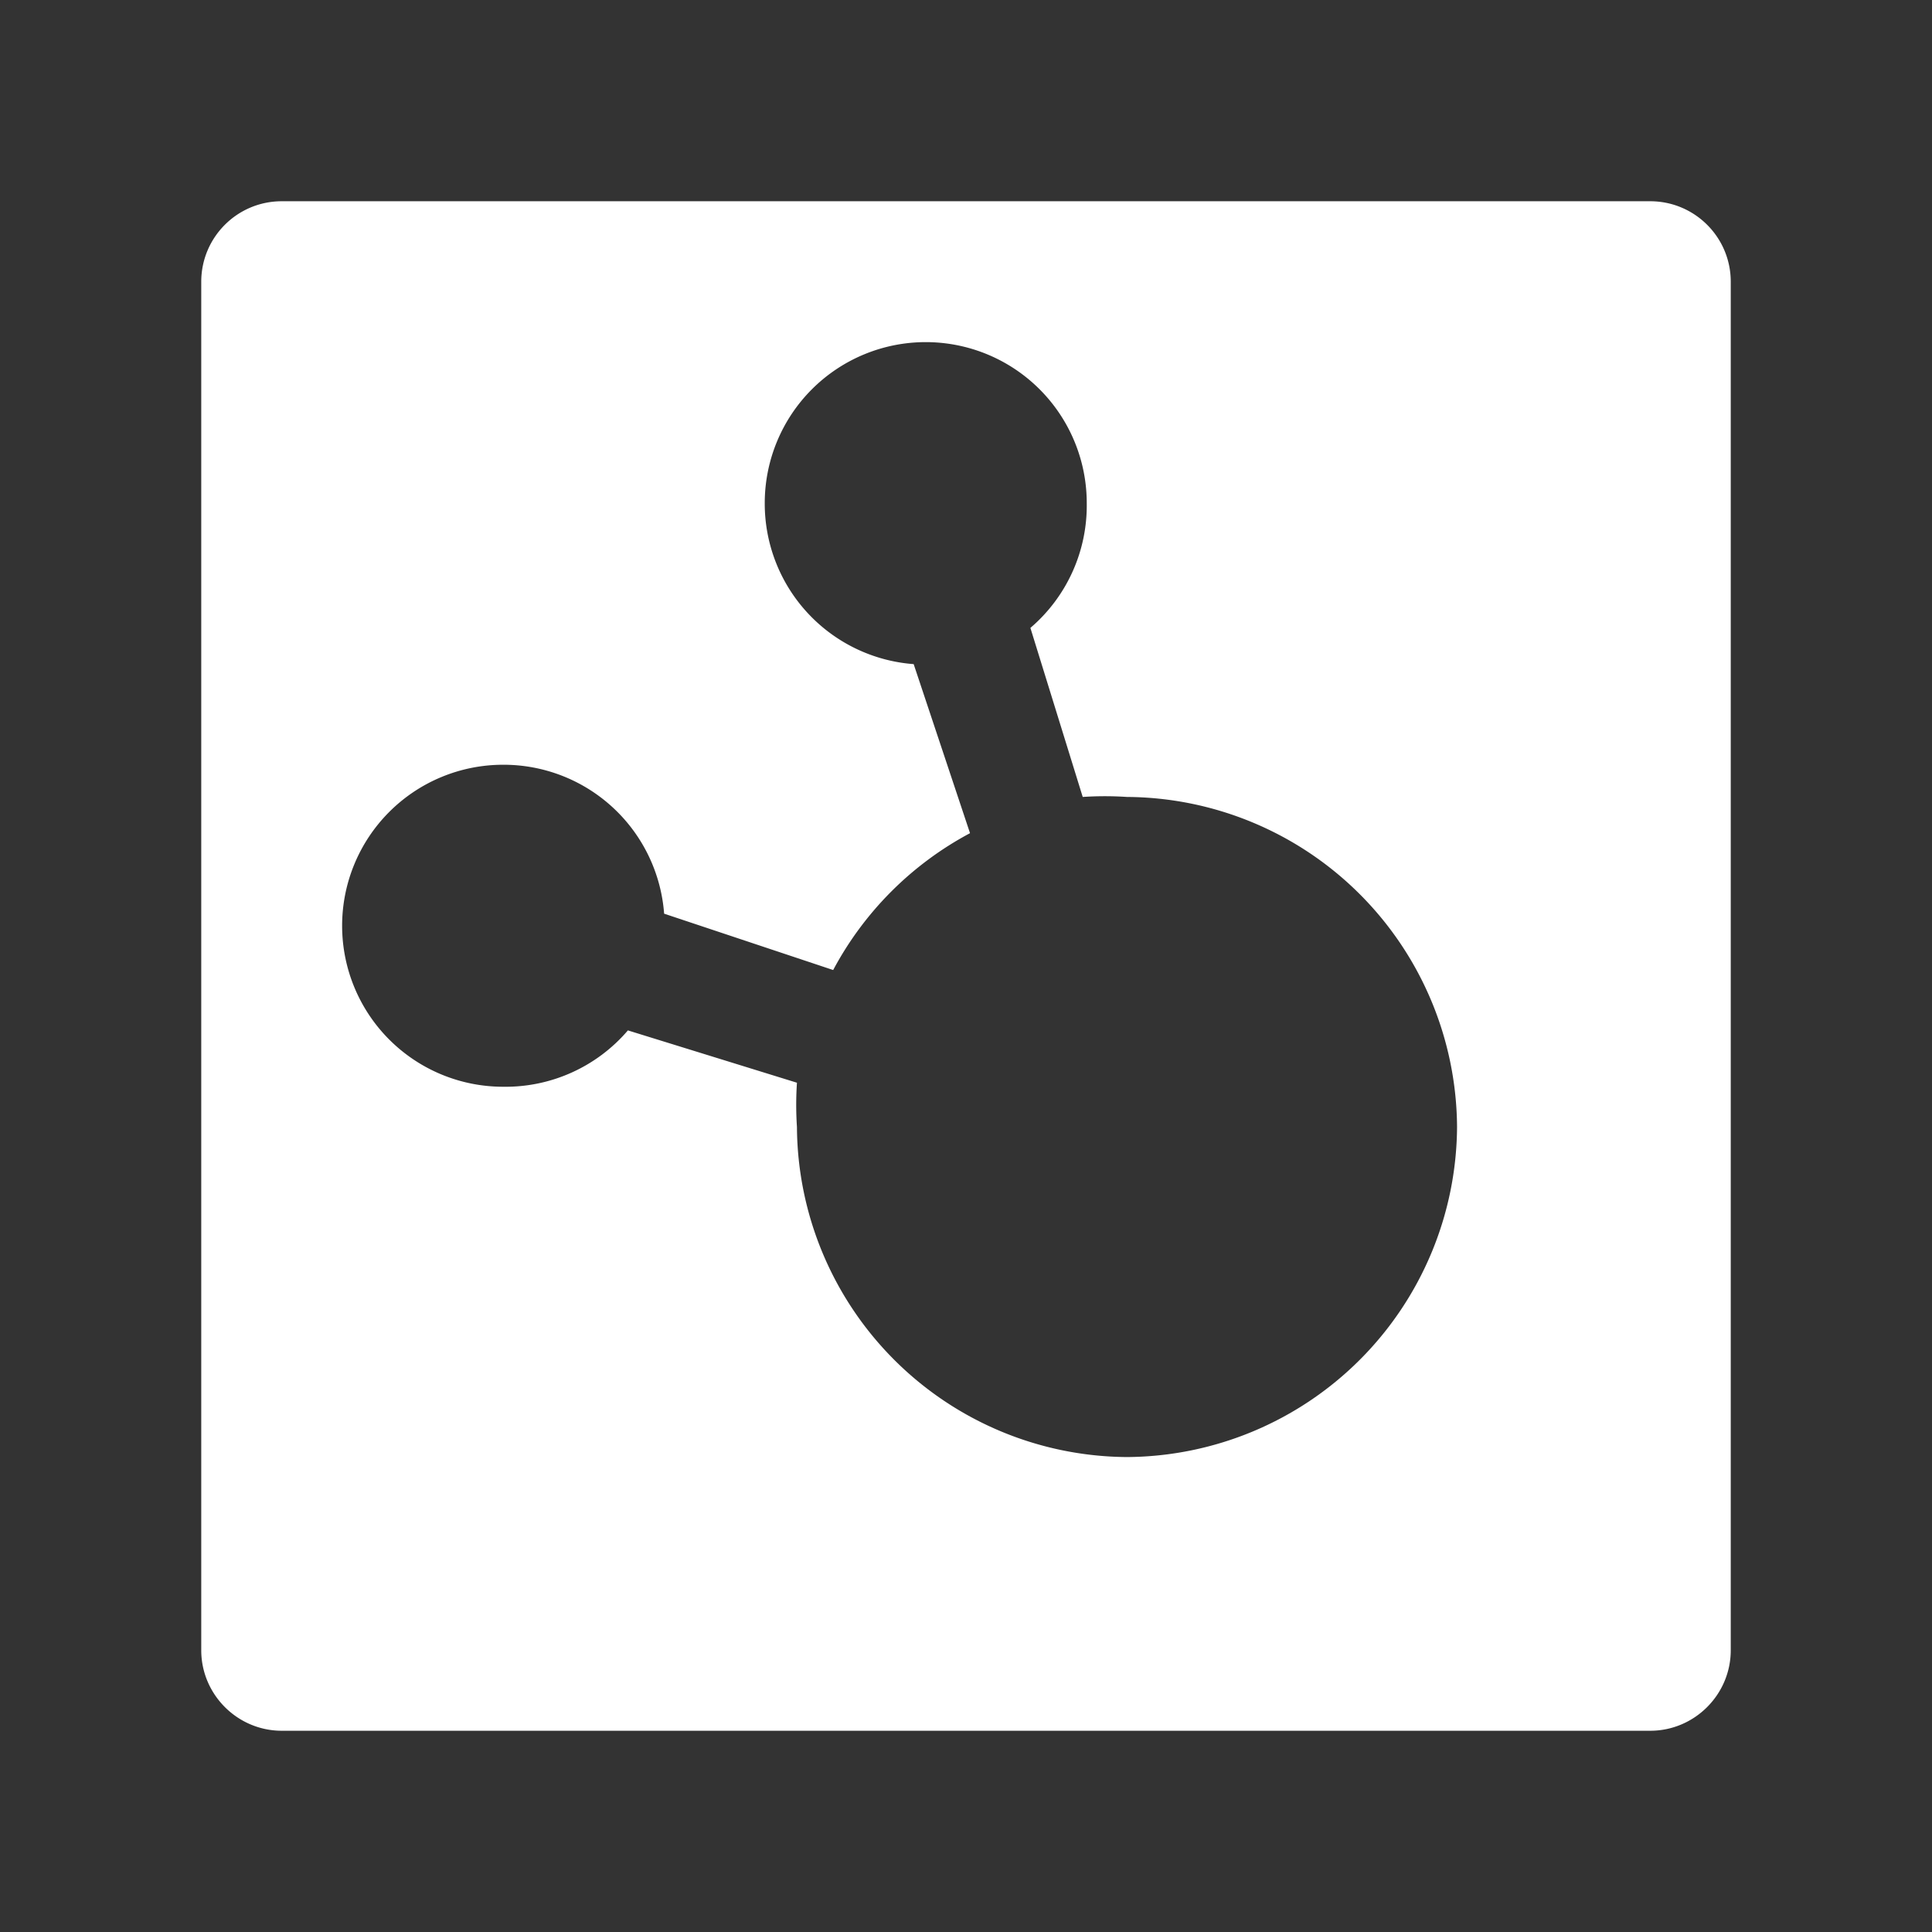 <svg xmlns="http://www.w3.org/2000/svg" height="48" width="48" version="1.1" viewBox="0 0 48 48">
 <rect x="0" y="0" width="48" height="48" fill="#333333" stroke="none"/>
 <path fill="#fff" d="m7 5c-1.11 0-2 0.9-2 2v34c0 1.1 0.9 2 2 2h34c1.1 0 2-0.9 2-2v-34c0-1.11-0.9-2-2-2h-34zm16 3.5a4 4 0 0 1 4 4 4 4 0 0 1 -1.4 3.1l1.3 4.2a8.25 8.25 0 0 1 1.1 0 8.25 8.25 0 0 1 8.2 8.2 8.25 8.25 0 0 1 -8.2 8.2 8.25 8.25 0 0 1 -8.2 -8.2 8.25 8.25 0 0 1 0 -1.1l-4.2-1.3a4 4 0 0 1 -3.1 1.4 4 4 0 0 1 -4 -4 4 4 0 0 1 4 -4 4 4 0 0 1 4 3.7l4.2 1.4a8.25 8.25 0 0 1 3.4 -3.4l-1.4-4.2a4 4 0 0 1 -3.7 -4 4 4 0 0 1 4 -4z"/>
</svg>
